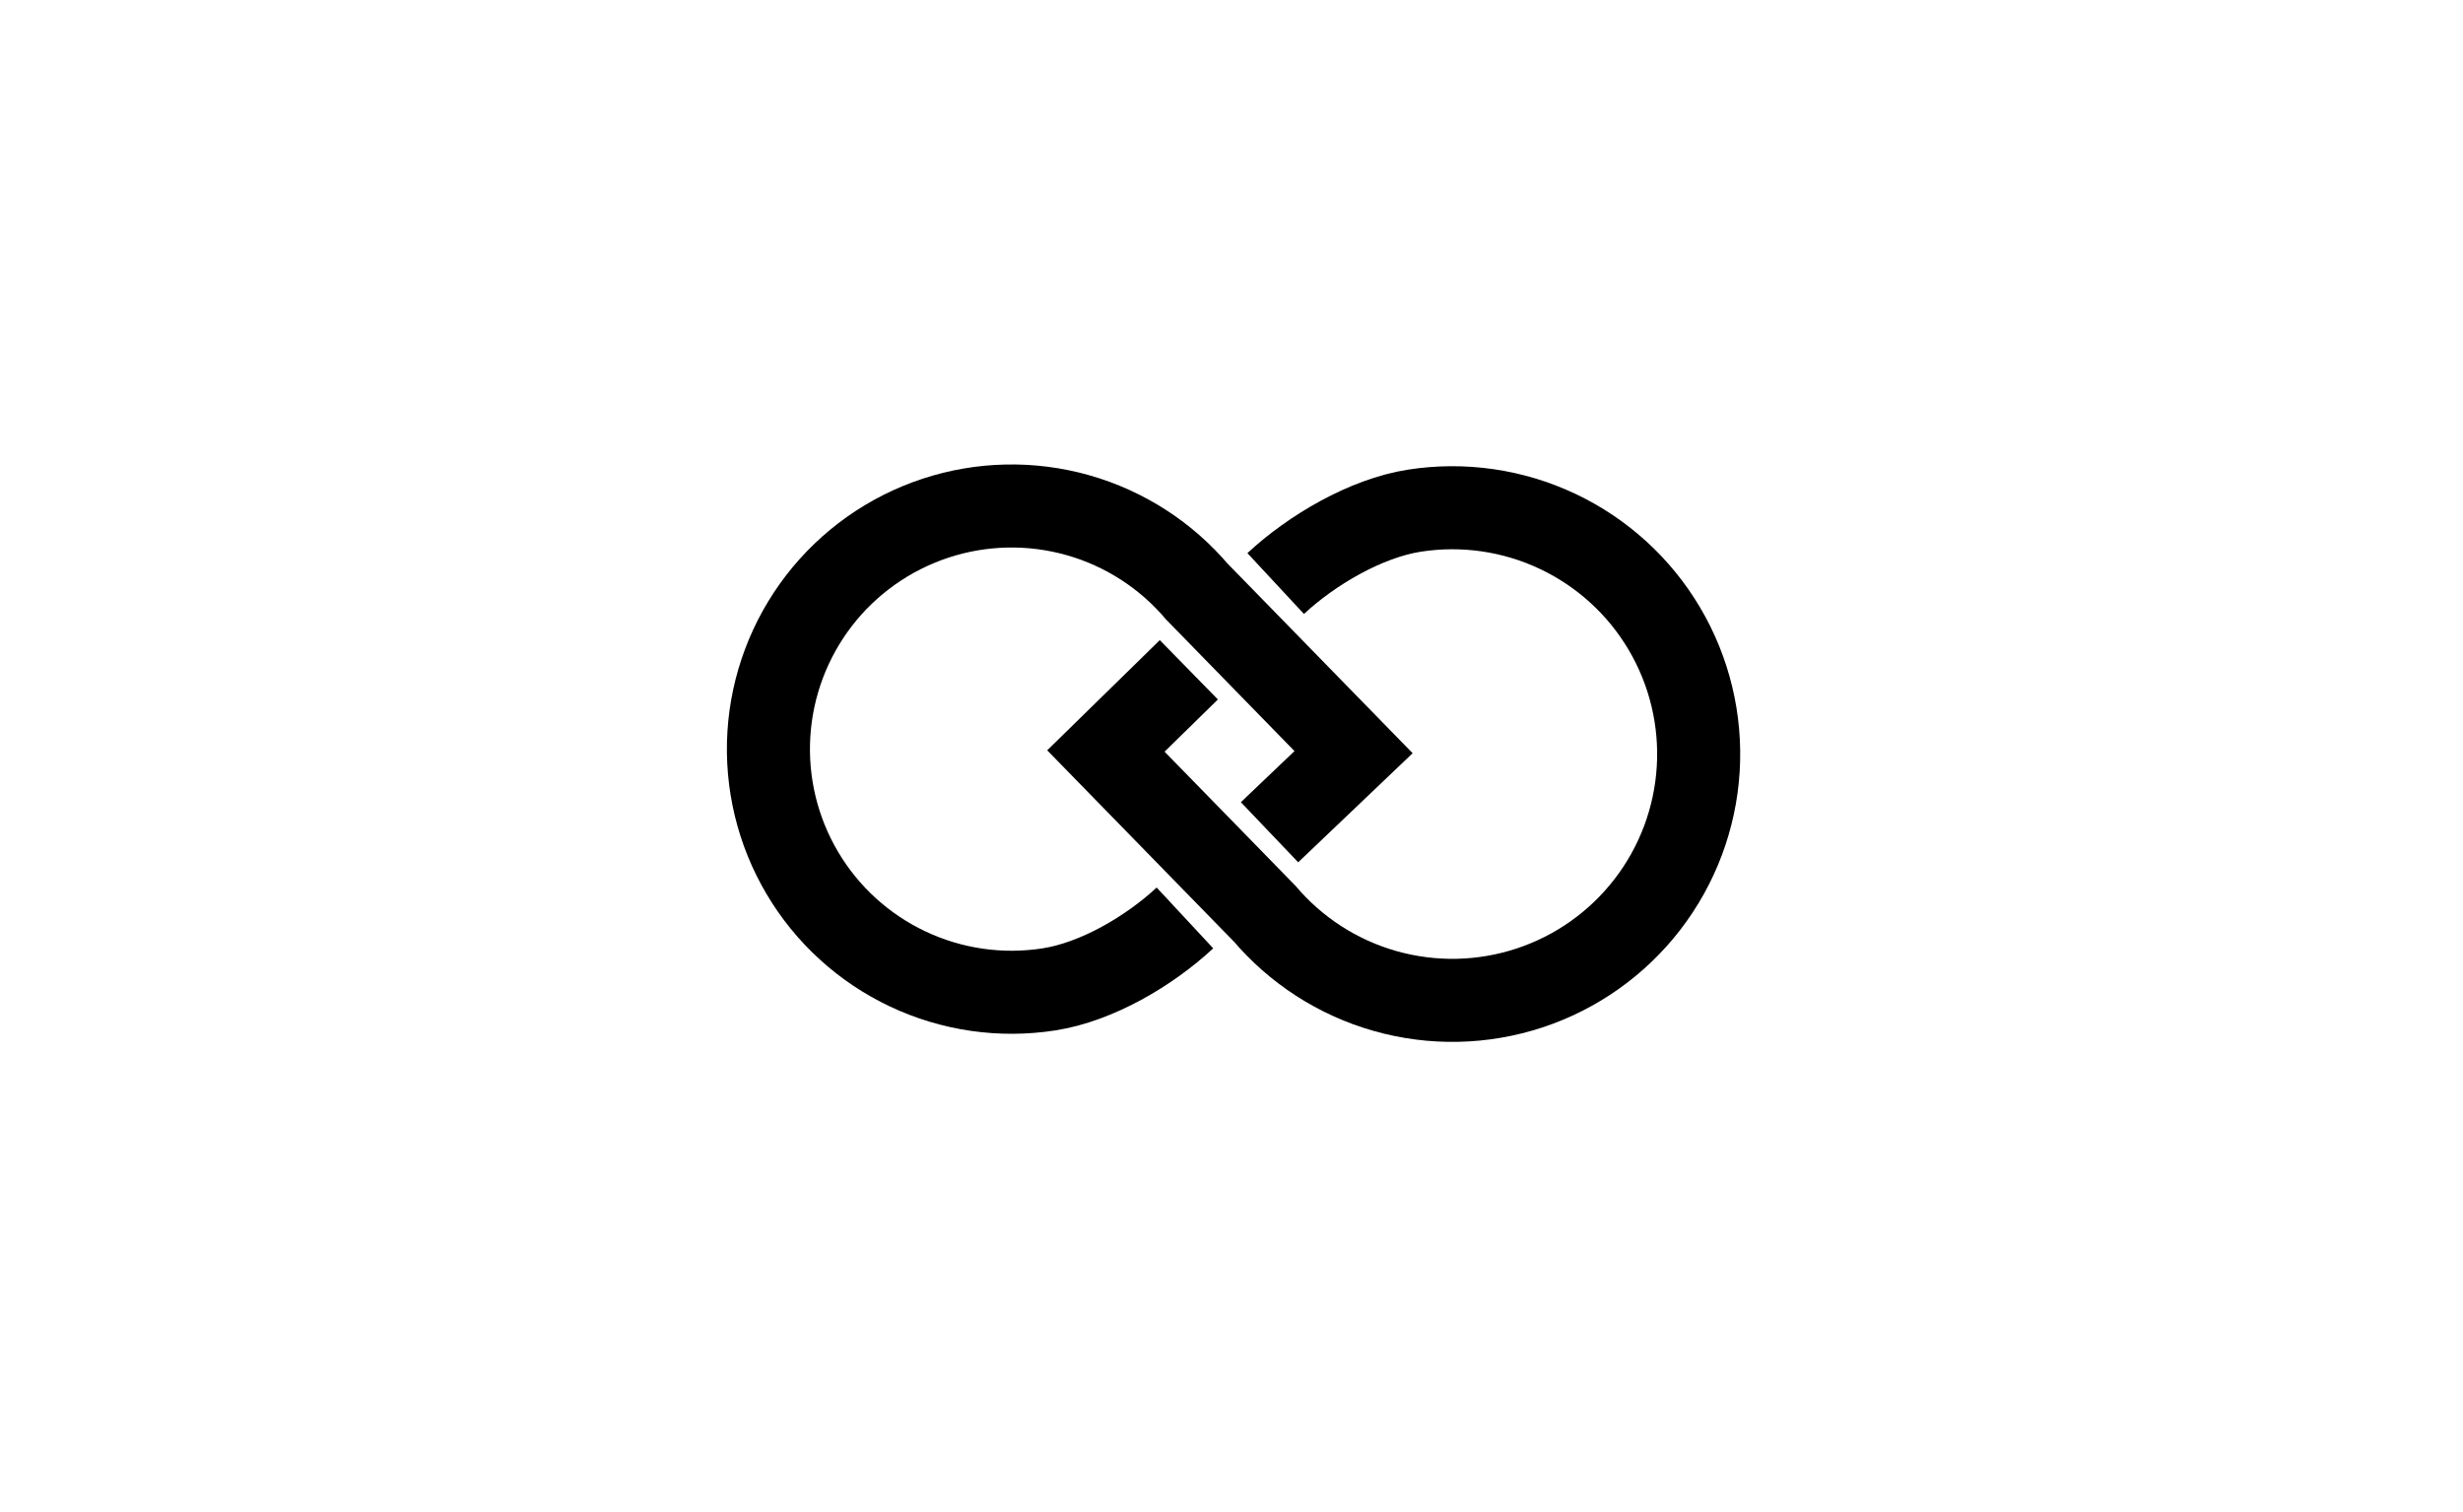 <?xml version="1.0" encoding="UTF-8"?>
<svg xmlns="http://www.w3.org/2000/svg" xmlns:xlink="http://www.w3.org/1999/xlink" width="500px" height="307px" viewBox="0 0 500 307" version="1.1">
<defs>
<linearGradient id="linear0" gradientUnits="userSpaceOnUse" x1="1053.92" y1="1027.96" x2="1857.64" y2="1027.96" >
<stop offset="0" style="stopcolor:rgb(16.078%,66.667%,89.02%);stop-opacity:1;"/>
<stop offset="0.499" style="stopcolor:rgb(0%,44.314%,74.118%);stop-opacity:1;"/>
<stop offset="1" style="stopcolor:rgb(0%,31.765%,82.353%);stop-opacity:1;"/>
</linearGradient>
<linearGradient id="linear1" gradientUnits="userSpaceOnUse" x1="1517.92" y1="1034.18" x2="2329.93" y2="1034.18" >
<stop offset="0" style="stopcolor:rgb(16.078%,66.667%,89.02%);stop-opacity:1;"/>
<stop offset="1" style="stopcolor:rgb(0%,32.941%,81.569%);stop-opacity:1;"/>
</linearGradient>
</defs>
<g id="surface1">
<rect x="0" y="0" width="500" height="307" style="fill:rgb(100%,100%,100%);fill-opacity:1;stroke:none;"/>
<path style=" stroke:none;fill-rule:nonzero;fill:rgb(100%,100%,100%);fill-opacity:1;" d="M 3.547 0 L 503.547 0 L 503.547 307 L 3.547 307 Z M 3.547 0 "/>
<path style="fill:none;stroke-width:113.93;stroke-linecap:butt;stroke-linejoin:miter;stroke:url(#linear0);stroke-miterlimit:4;" d="M 1642.879 813.055 C 1599.971 762.02 1542.734 725.004 1478.597 706.813 C 1414.433 688.622 1346.303 690.074 1282.985 710.984 C 1219.668 731.895 1164.07 771.287 1123.356 824.091 C 1082.668 876.922 1058.716 940.736 1054.618 1007.27 C 1050.547 1073.829 1066.489 1140.099 1100.435 1197.497 C 1134.354 1254.896 1184.717 1300.809 1244.995 1329.297 C 1305.299 1357.811 1372.741 1367.58 1438.623 1357.362 C 1504.532 1347.171 1576.468 1304.743 1625.325 1259.331 M 1639.151 809.016 L 1856.626 1031.876 L 1741.359 1141.762 " transform="matrix(0.148,0,0,0.148,0,0)"/>
<path style="fill:none;stroke-width:113.93;stroke-linecap:butt;stroke-linejoin:miter;stroke:url(#linear1);stroke-miterlimit:4;" d="M 1733.428 1251.965 C 1776.917 1303.66 1834.868 1341.151 1899.878 1359.58 C 1964.861 1378.009 2033.89 1376.557 2098.027 1355.382 C 2162.164 1334.208 2218.503 1294.288 2259.719 1240.77 C 2300.961 1187.28 2325.231 1122.621 2329.355 1055.216 C 2333.506 987.785 2317.353 920.67 2282.957 862.506 C 2248.589 804.369 2197.564 757.848 2136.494 728.991 C 2075.423 700.107 2007.109 690.206 1940.354 700.555 C 1873.599 710.879 1799.283 754.574 1749.792 800.567 M 1737.208 1256.057 L 1516.904 1030.292 L 1630.691 918.901 " transform="matrix(0.148,0,0,0.148,0,0)"/>
</g>
</svg>
